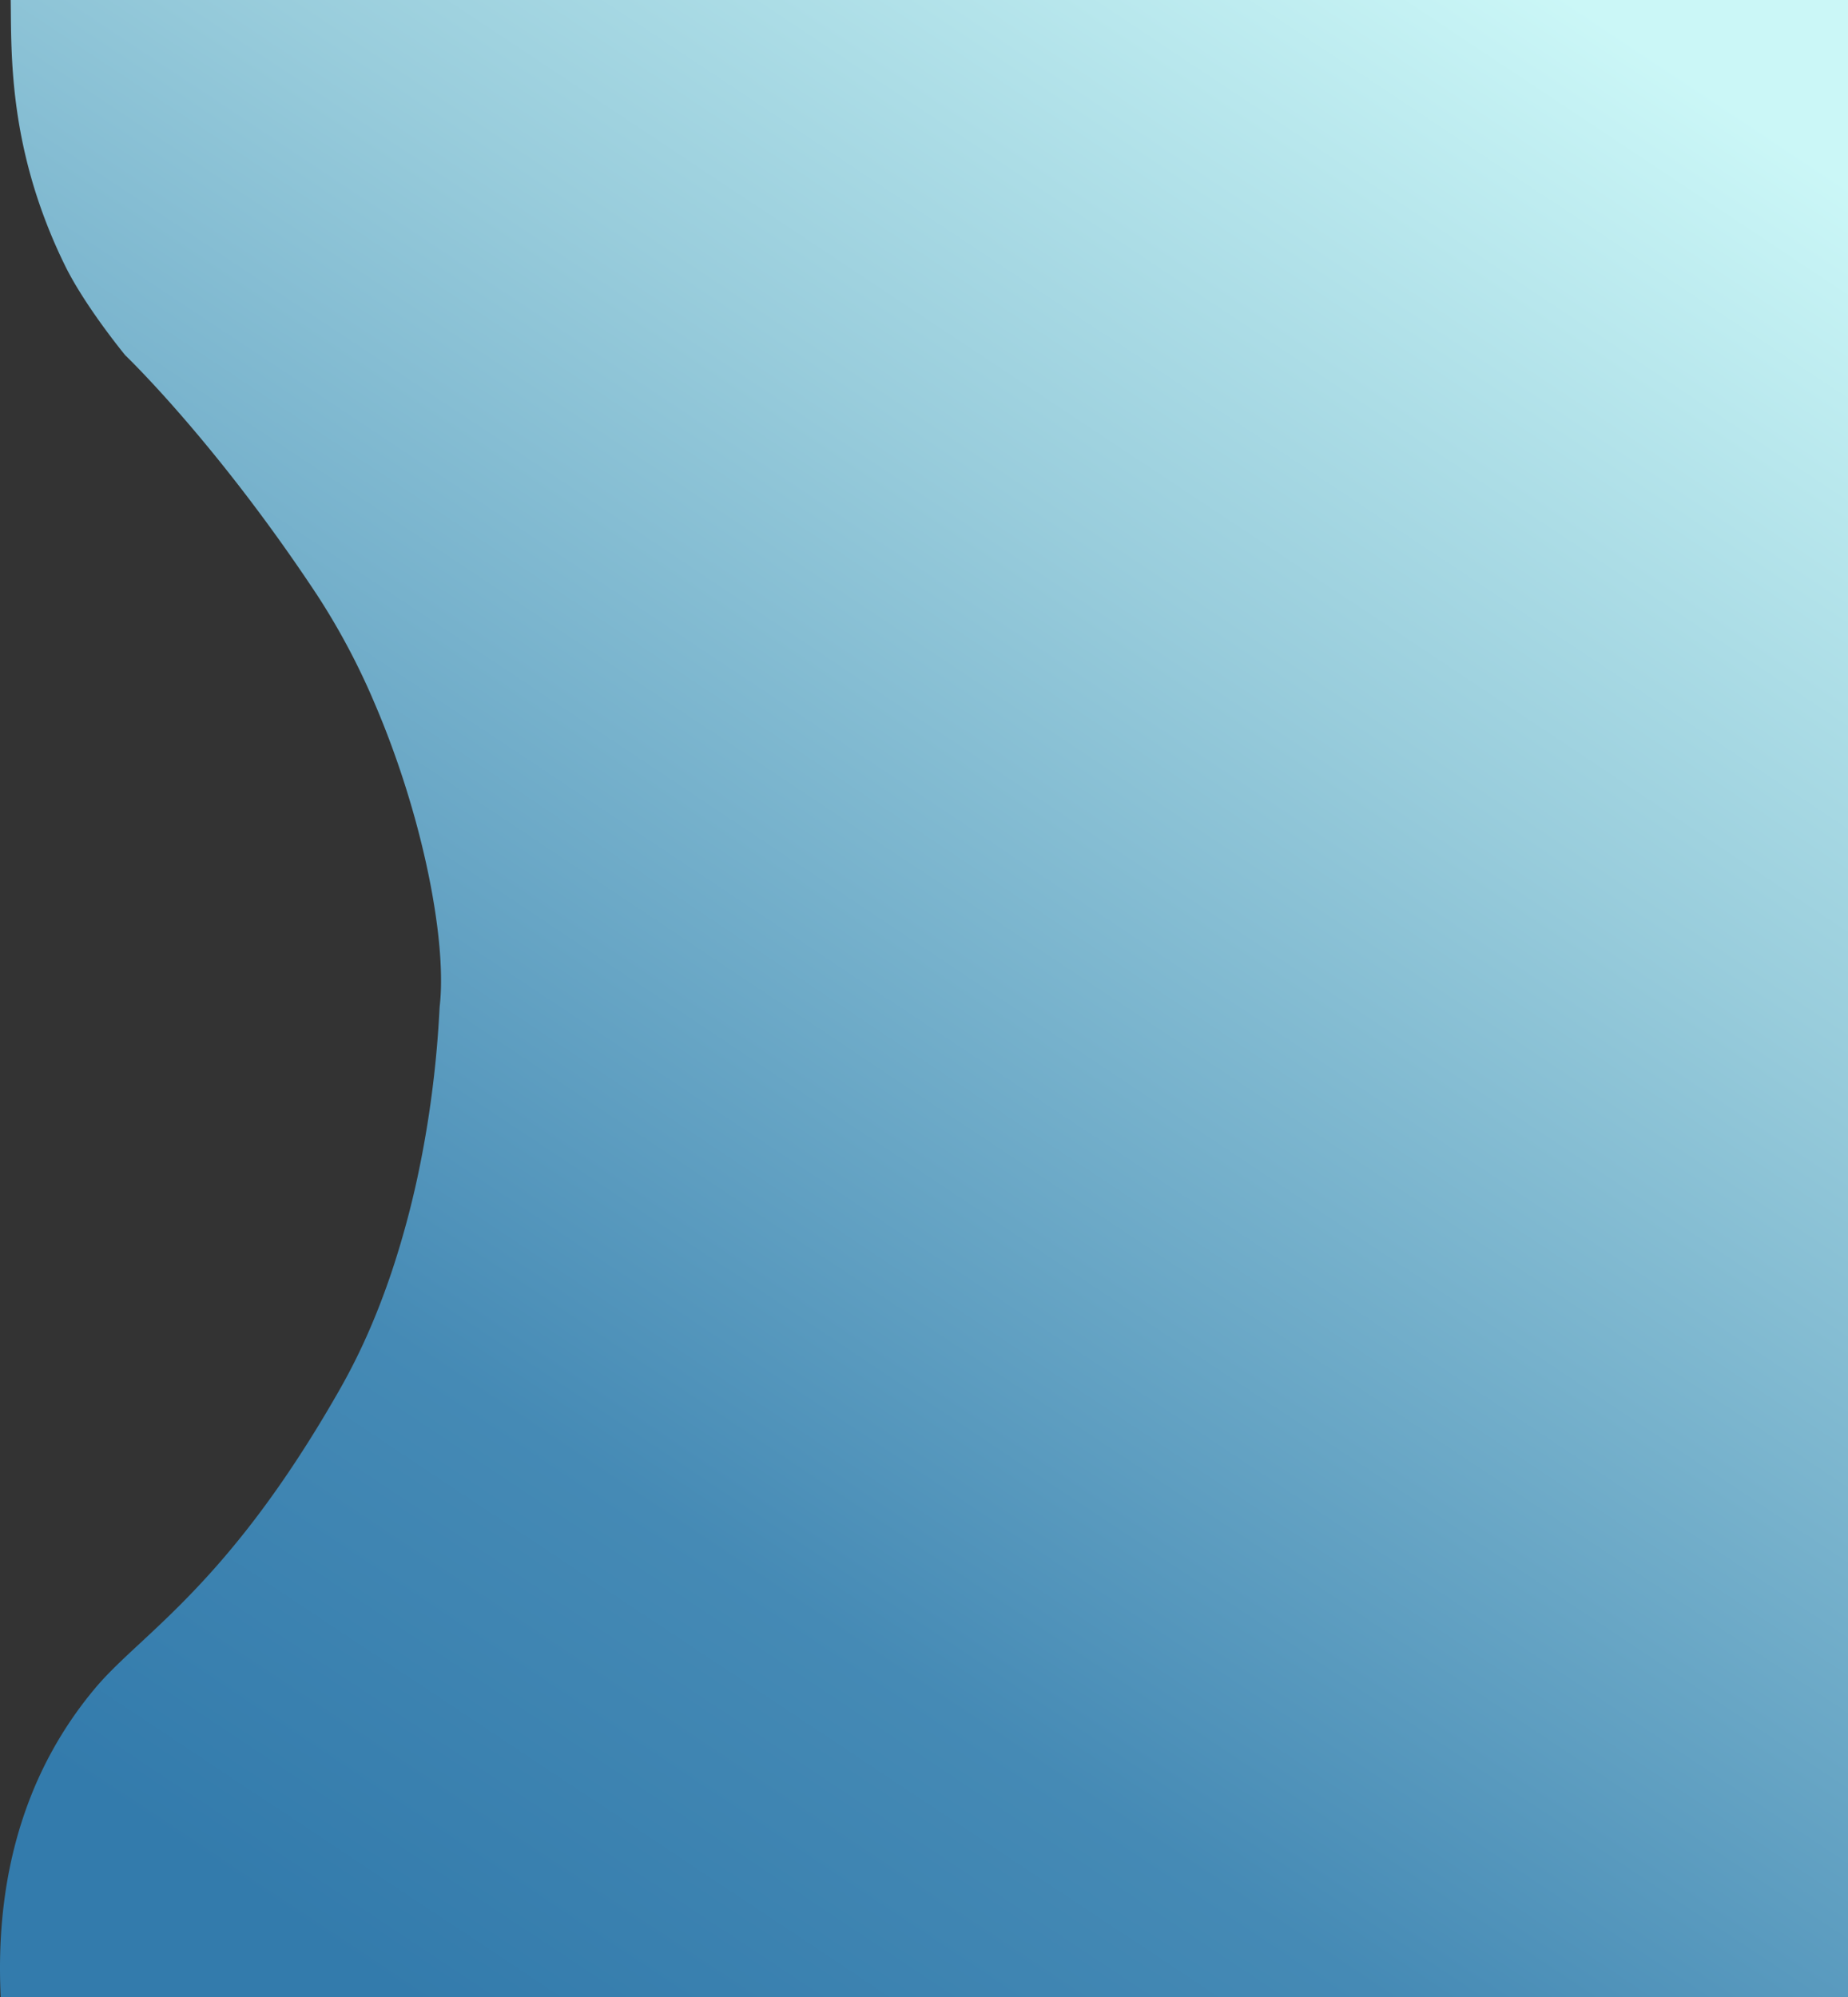 <svg xmlns="http://www.w3.org/2000/svg" xmlns:xlink="http://www.w3.org/1999/xlink" viewBox="0 0 999.584 1080.001"><rect x="0" y="0" width="999.584" height="1080.001" fill="#333333" stroke="none"/><defs><style>.a{fill:url(#a);}</style><linearGradient id="a" x1="0.84" x2="0.226" y2="1" gradientUnits="objectBoundingBox"><stop offset="0" stop-color="#cbf7f7"/><stop offset="0.31" stop-color="#99cddc"/><stop offset="0.764" stop-color="#458ab5"/><stop offset="1" stop-color="#337bac"/></linearGradient></defs><path class="a" d="M1086.824,1104.377H87.629c-.516-10.445-.52-20.79-.011-30.747a270.74,270.74,0,0,1,2.825-27.7,244.849,244.849,0,0,1,5.162-24.771,227.606,227.606,0,0,1,7-21.962,211.409,211.409,0,0,1,36.342-62.148c6.526-7.753,14.631-15.286,24.016-24.009l0,0c12.992-12.076,29.16-27.1,47.376-48.682,9.987-11.831,19.467-24.253,28.983-37.977,10.8-15.576,21.6-32.843,32.089-51.322a331.133,331.133,0,0,0,15.624-31.41c4.4-10.127,8.51-20.874,12.214-31.942a486.913,486.913,0,0,0,15.907-60.973c3.155-16.168,5.644-32.849,7.4-49.579,1.427-13.628,2-23.738,2.308-29.169.11-1.949.183-3.236.247-3.8,1.289-11.318.767-26.485-1.511-43.861-1.146-8.745-2.729-18.009-4.7-27.535-2.022-9.755-4.457-19.791-7.237-29.831-2.879-10.394-6.141-20.839-9.7-31.047-3.71-10.649-7.775-21.14-12.084-31.183a373.7,373.7,0,0,0-31.033-58.453c-12.48-18.892-25.706-37.471-39.311-55.222-10.881-14.2-22.031-27.9-33.138-40.73-18.96-21.9-31.291-33.713-31.413-33.83-.223-.271-5.534-6.738-12.16-15.867-6.166-8.5-14.694-21.014-20.3-32.4a284.551,284.551,0,0,1-16.675-41.863A276.757,276.757,0,0,1,97.14,88.905C93.408,65.619,93.229,45.65,93.1,31.069v-.018c-.021-2.353-.041-4.576-.074-6.676h993.8v1080Z" transform="translate(-87.239 -24.376)"/></svg>